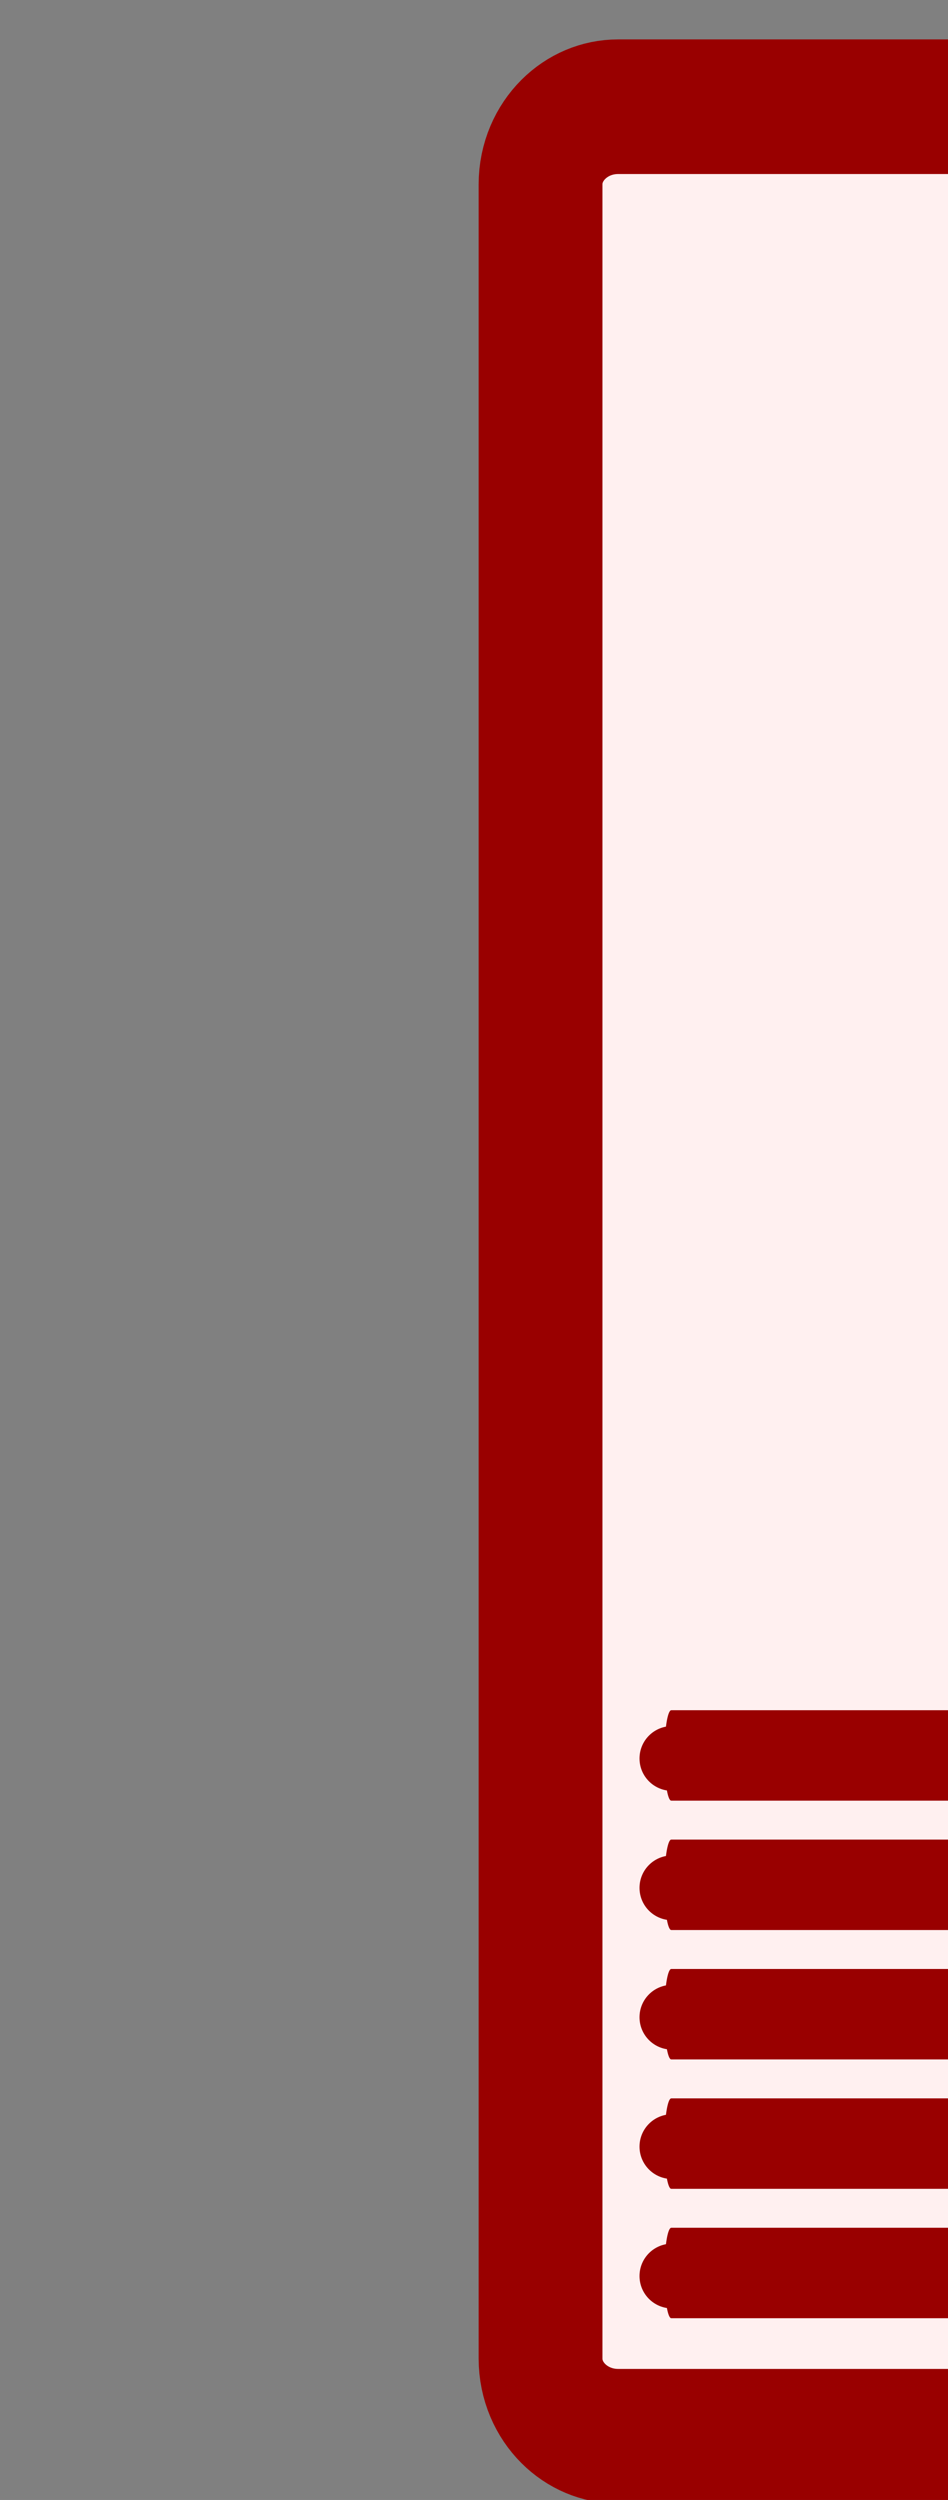<?xml version="1.0" encoding="UTF-8" standalone="no"?>
<!DOCTYPE svg PUBLIC "-//W3C//DTD SVG 1.1//EN" "http://www.w3.org/Graphics/SVG/1.1/DTD/svg11.dtd">
<svg width="11px" height="29px" version="1.1" xmlns="http://www.w3.org/2000/svg" xmlns:xlink="http://www.w3.org/1999/xlink" xml:space="preserve" xmlns:serif="http://www.serif.com/" style="fill-rule:evenodd;clip-rule:evenodd;stroke-linecap:round;stroke-linejoin:round;stroke-miterlimit:1.5;">
    <rect width="100%" height="100%" fill="#808080" stroke="none"/>
    <g transform="matrix(0.03,0,0,0.03,-343.287,-28.14)">
        <g transform="matrix(1.099,0,0,1.679,-961.987,-55.204)">
            <g id="Switch.3.0" transform="matrix(0.91,0,0,0.596,875.202,32.887)">
                <g>
                    <g id="Switch.3" transform="matrix(0.706,0,0,0.767,11217.2,-1705.68)">
                        <path d="M1039.31,3538.81C1039.31,3517.22 1020.27,3499.69 996.828,3499.69L657.013,3499.69C633.569,3499.69 614.536,3517.22 614.536,3538.81L614.536,4634.16C614.536,4655.76 633.569,4673.28 657.013,4673.28L996.828,4673.28C1020.27,4673.28 1039.31,4655.76 1039.31,4634.16L1039.31,3538.81Z" style="fill:rgb(255,240,240);stroke:rgb(153,0,0);stroke-width:67.82px;"/>
                    </g>
                    <g id="Lever" transform="matrix(1,0,0,1,8414.53,-4484.35)">
                        <g id="Switch-Knurl" serif:id="Switch Knurl" transform="matrix(1,0,0,1,-4.54747e-13,199.989)">
                            <g transform="matrix(1.465,0,0,1.465,-1560.87,-2600.83)">
                                <circle cx="3309.34" cy="5939.94" r="8.534" style="fill:rgb(153,0,0);"/>
                            </g>
                            <g transform="matrix(0.153,0,0,1,3055.59,3406.12)">
                                <path d="M1513.11,2693.89L2822.72,2693.89" style="fill:none;stroke:rgb(153,0,0);stroke-width:34.95px;stroke-linecap:butt;"/>
                            </g>
                            <g transform="matrix(1.465,0,0,1.465,-1360.87,-2600.83)">
                                <circle cx="3309.34" cy="5939.94" r="8.534" style="fill:rgb(153,0,0);"/>
                            </g>
                        </g>
                        <g id="Switch-Knurl1" serif:id="Switch Knurl" transform="matrix(1,0,0,1,-9.09495e-13,149.989)">
                            <g transform="matrix(1.465,0,0,1.465,-1560.87,-2600.83)">
                                <circle cx="3309.34" cy="5939.94" r="8.534" style="fill:rgb(153,0,0);"/>
                            </g>
                            <g transform="matrix(0.153,0,0,1,3055.59,3406.12)">
                                <path d="M1513.11,2693.89L2822.72,2693.89" style="fill:none;stroke:rgb(153,0,0);stroke-width:34.95px;stroke-linecap:butt;"/>
                            </g>
                            <g transform="matrix(1.465,0,0,1.465,-1360.87,-2600.83)">
                                <circle cx="3309.34" cy="5939.94" r="8.534" style="fill:rgb(153,0,0);"/>
                            </g>
                        </g>
                        <g id="Switch-Knurl2" serif:id="Switch Knurl" transform="matrix(1,0,0,1,-9.09495e-13,99.989)">
                            <g transform="matrix(1.465,0,0,1.465,-1560.87,-2600.83)">
                                <circle cx="3309.34" cy="5939.94" r="8.534" style="fill:rgb(153,0,0);"/>
                            </g>
                            <g transform="matrix(0.153,0,0,1,3055.59,3406.12)">
                                <path d="M1513.11,2693.89L2822.72,2693.89" style="fill:none;stroke:rgb(153,0,0);stroke-width:34.95px;stroke-linecap:butt;"/>
                            </g>
                            <g transform="matrix(1.465,0,0,1.465,-1360.87,-2600.83)">
                                <circle cx="3309.34" cy="5939.94" r="8.534" style="fill:rgb(153,0,0);"/>
                            </g>
                        </g>
                        <g id="Switch-Knurl3" serif:id="Switch Knurl" transform="matrix(1,0,0,1,-9.09495e-13,49.989)">
                            <g transform="matrix(1.465,0,0,1.465,-1560.87,-2600.83)">
                                <circle cx="3309.34" cy="5939.94" r="8.534" style="fill:rgb(153,0,0);"/>
                            </g>
                            <g transform="matrix(0.153,0,0,1,3055.59,3406.12)">
                                <path d="M1513.11,2693.89L2822.72,2693.89" style="fill:none;stroke:rgb(153,0,0);stroke-width:34.95px;stroke-linecap:butt;"/>
                            </g>
                            <g transform="matrix(1.465,0,0,1.465,-1360.87,-2600.83)">
                                <circle cx="3309.34" cy="5939.94" r="8.534" style="fill:rgb(153,0,0);"/>
                            </g>
                        </g>
                        <g id="Switch-Knurl4" serif:id="Switch Knurl">
                            <g transform="matrix(1.465,0,0,1.465,-1560.87,-2600.83)">
                                <circle cx="3309.34" cy="5939.94" r="8.534" style="fill:rgb(153,0,0);"/>
                            </g>
                            <g transform="matrix(0.153,0,0,1,3055.59,3406.12)">
                                <path d="M1513.11,2693.89L2822.72,2693.89" style="fill:none;stroke:rgb(153,0,0);stroke-width:34.95px;stroke-linecap:butt;"/>
                            </g>
                            <g transform="matrix(1.465,0,0,1.465,-1360.87,-2600.83)">
                                <circle cx="3309.34" cy="5939.94" r="8.534" style="fill:rgb(153,0,0);"/>
                            </g>
                        </g>
                    </g>
                </g>
            </g>
        </g>
    </g>
</svg>
